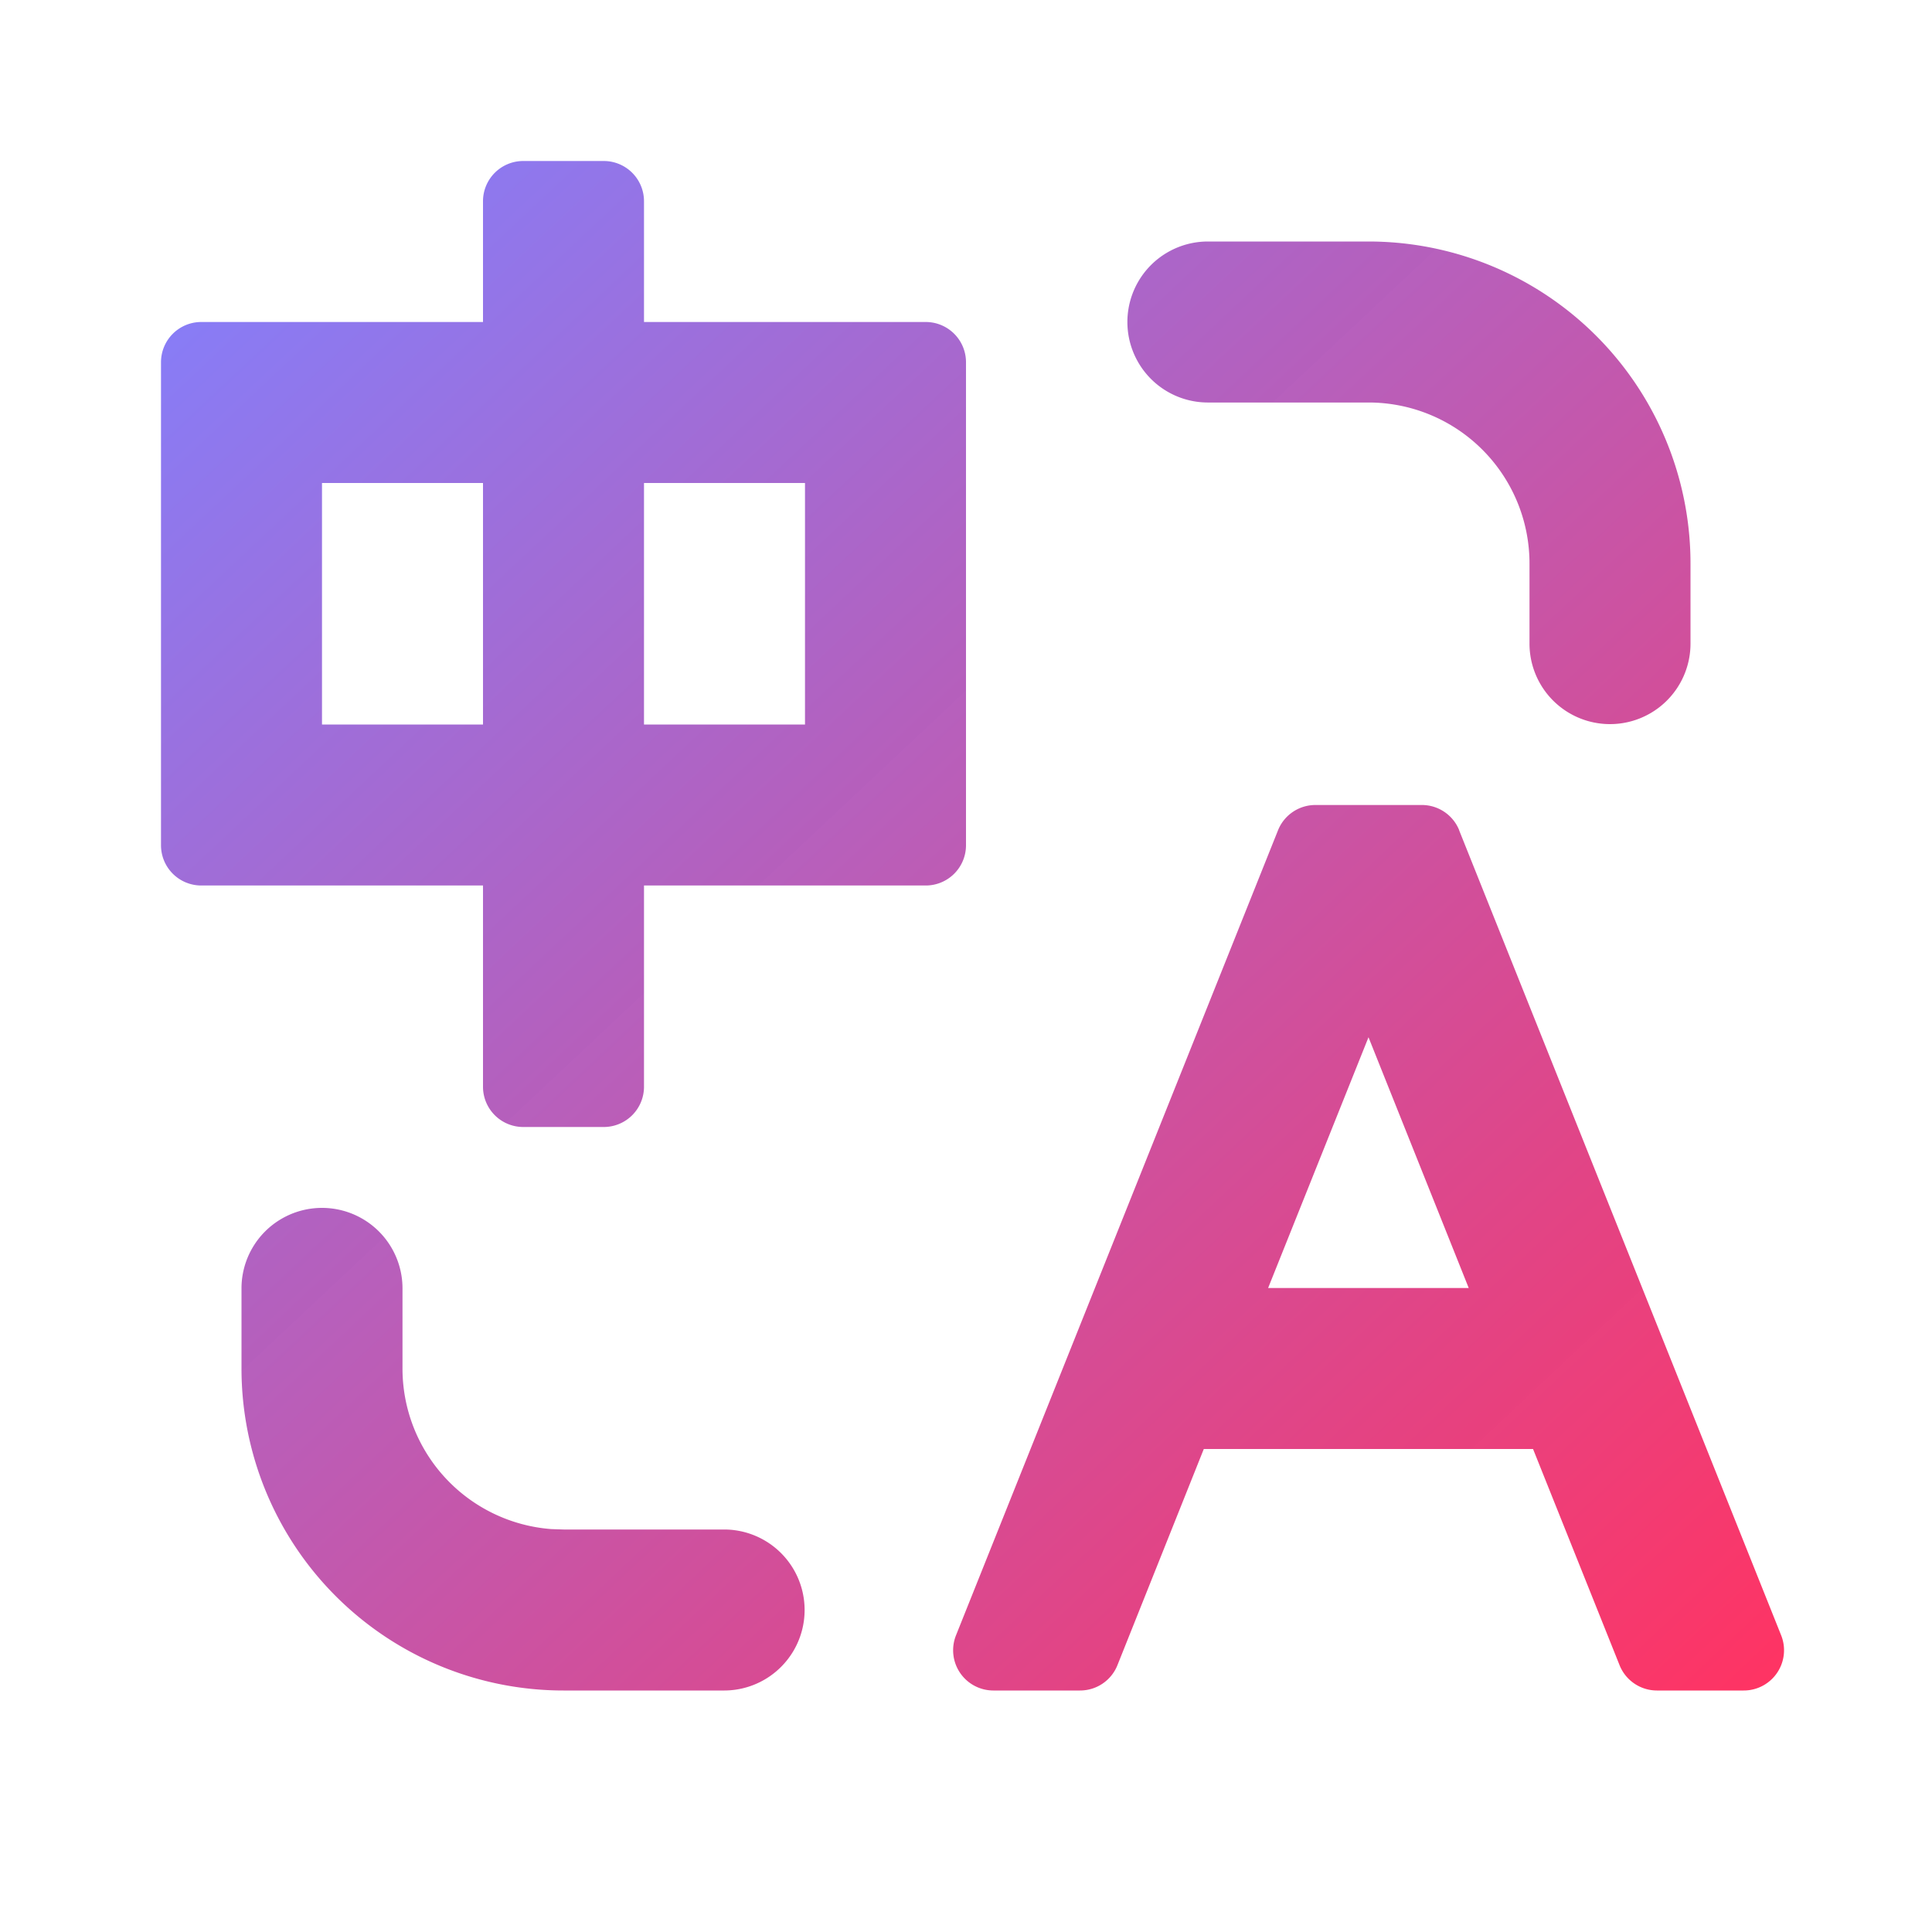 <svg width="1024" height="1024" xmlns="http://www.w3.org/2000/svg" version="1.1" class="icon">
    <defs>
        <linearGradient y2="1" x2="1" y1="0" x1="0" id="svg_15">
            <stop offset="0" stop-color="#6263FF"/>
            <stop offset="0.996" stop-opacity="0.988" stop-color="#ff003b"/>
        </linearGradient>
    </defs>
    <g>
        <path fill-opacity="0.81" fill="url(#svg_15)" d="m213.333,682.667l0,42.667a85.333,85.333 0 0 0 78.933,85.12l6.4,0.213l85.333,0a42.667,42.667 0 0 1 0,85.333l-85.333,0a170.667,170.667 0 0 1 -170.667,-170.667l0,-42.667a42.667,42.667 0 0 1 85.333,0zm560.043,-242.603l170.667,426.667a21.333,21.333 0 0 1 -19.84,29.269l-45.995,0a21.333,21.333 0 0 1 -19.797,-13.397l-45.867,-114.603l-174.507,0l-45.781,114.603a21.333,21.333 0 0 1 -19.84,13.397l-45.909,0a21.333,21.333 0 0 1 -19.797,-29.269l170.667,-426.667a21.333,21.333 0 0 1 19.797,-13.397l56.405,0a21.333,21.333 0 0 1 19.84,13.397l-0.043,0zm-48.043,109.696l-53.205,132.907l106.325,0l-53.12,-132.907zm-384,-443.093l0,64l149.333,0a21.333,21.333 0 0 1 21.333,21.333l0,256a21.333,21.333 0 0 1 -21.333,21.333l-149.333,0l0,106.667a21.333,21.333 0 0 1 -21.333,21.333l-42.667,0a21.333,21.333 0 0 1 -21.333,-21.333l0,-106.667l-149.333,0a21.333,21.333 0 0 1 -21.333,-21.333l0,-256a21.333,21.333 0 0 1 21.333,-21.333l149.333,0l0,-64a21.333,21.333 0 0 1 21.333,-21.333l42.667,0a21.333,21.333 0 0 1 21.333,21.333zm384,21.333a170.667,170.667 0 0 1 170.667,170.667l0,42.667a42.667,42.667 0 0 1 -85.333,0l0,-42.667a85.333,85.333 0 0 0 -85.333,-85.333l-85.333,0a42.667,42.667 0 0 1 0,-85.333l85.333,0zm-469.333,128l-85.333,0l0,128l85.333,0l0,-128zm170.667,0l-85.333,0l0,128l85.333,0l0,-128z"/>
    </g>
</svg>